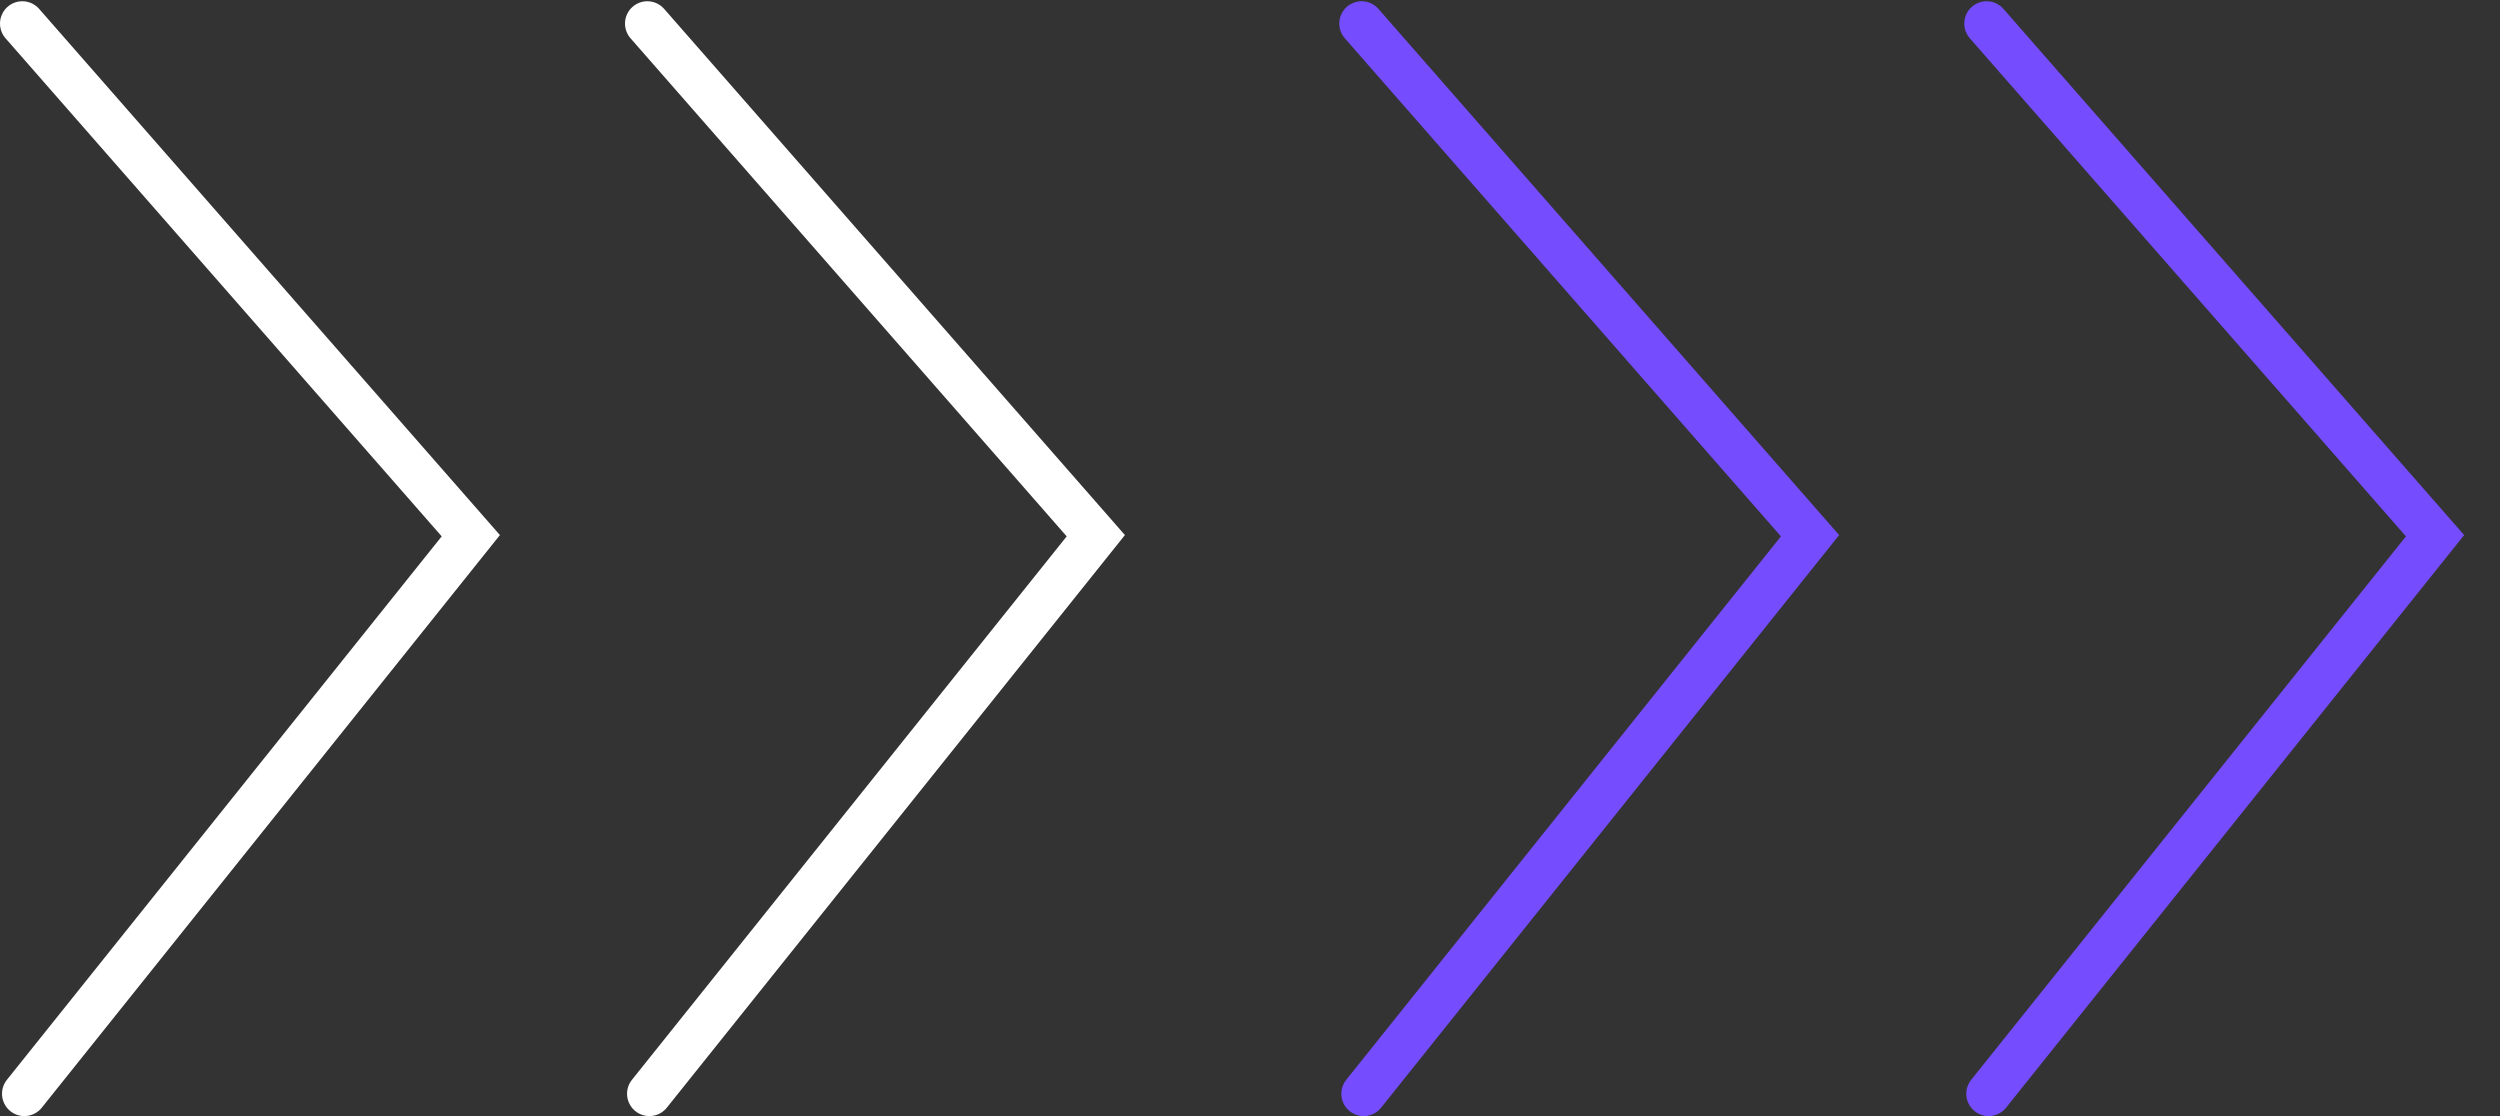 <svg width="56" height="25" viewBox="0 0 56 25" fill="none" xmlns="http://www.w3.org/2000/svg">
<rect x="0" y="0" width="56" height="25" fill="#333333" stroke="none"/>
<path d="M14.546 24.5L24.546 12L14.5 0.528" stroke="white" stroke-linecap="round"/>
<path d="M44.545 24.5L54.545 12L44.5 0.528" stroke="#754DFF" stroke-linecap="round"/>
<path d="M30.546 24.5L40.545 12L30.5 0.528" stroke="#754DFF" stroke-linecap="round"/>
<path d="M0.545 24.5L10.546 12L0.5 0.528" stroke="white" stroke-linecap="round"/>
</svg>
